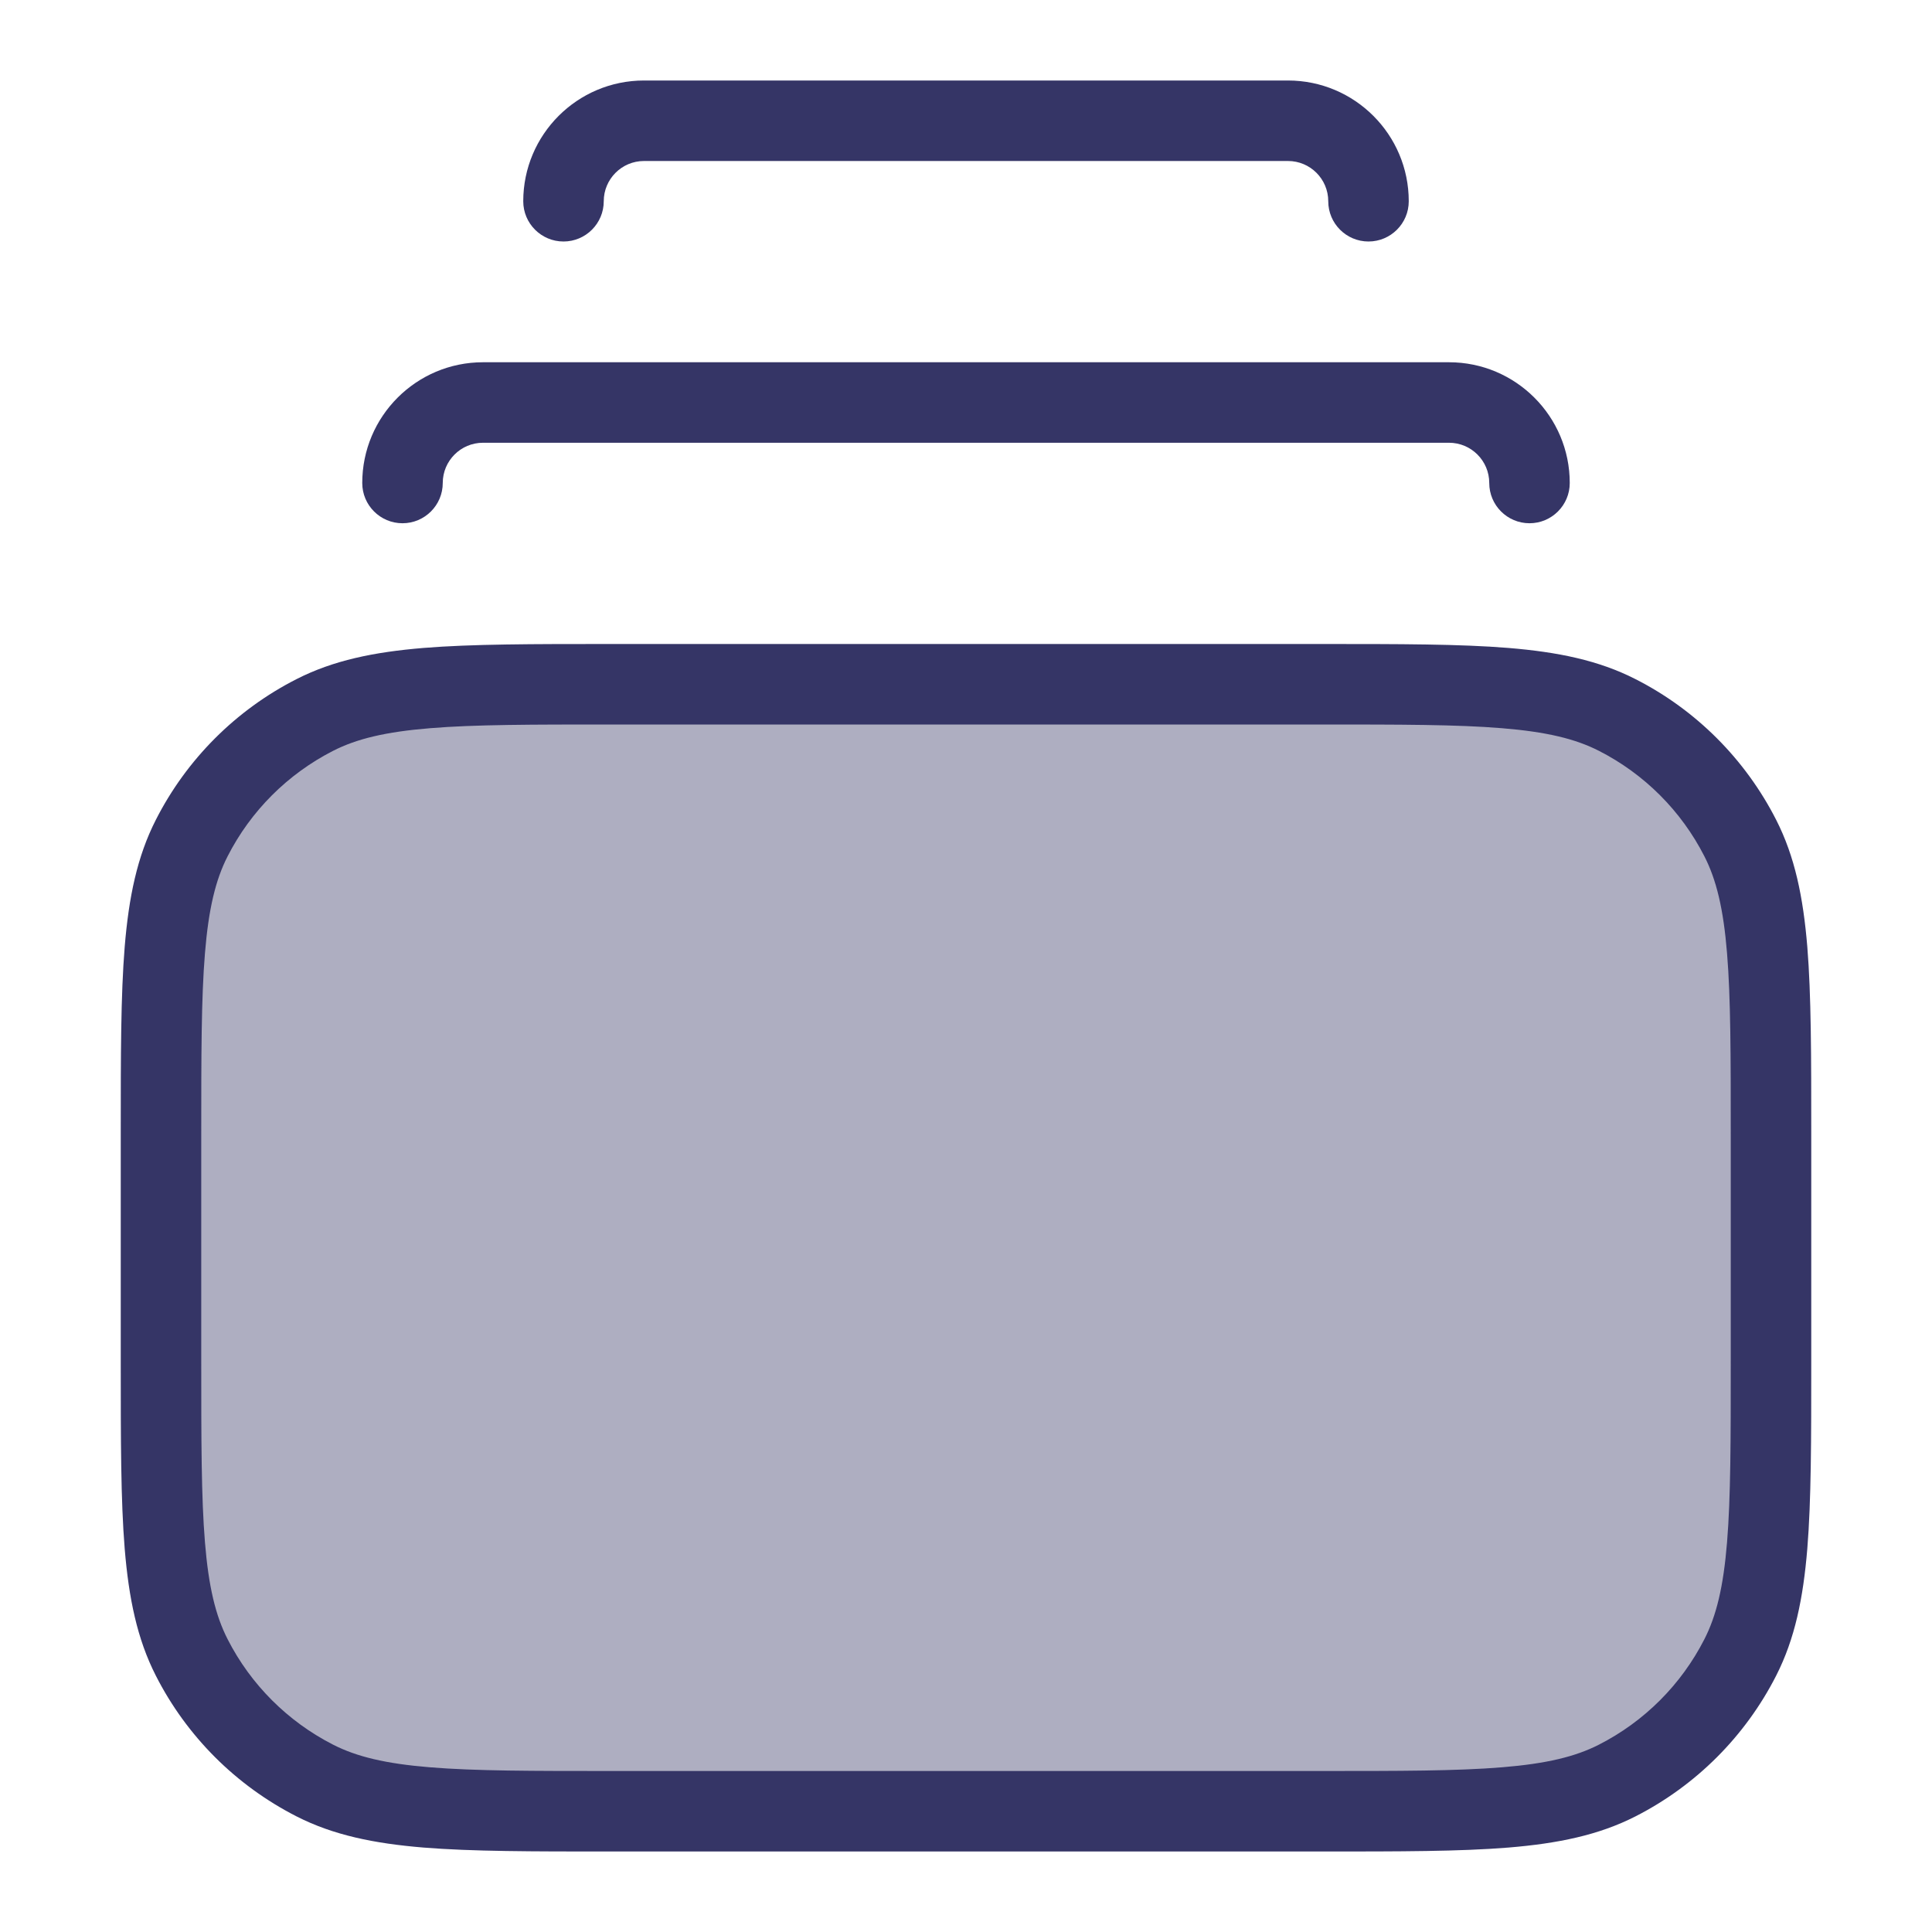 <svg width="24" height="24" viewBox="0 0 24 24" fill="none" xmlns="http://www.w3.org/2000/svg">
<path opacity="0.4" d="M22 16.9V14.1C22 12.14 22 11.16 21.619 10.411C21.283 9.752 20.747 9.217 20.089 8.881C19.34 8.5 18.36 8.5 16.4 8.5H7.6C5.64 8.5 4.66 8.5 3.911 8.881C3.252 9.217 2.717 9.752 2.381 10.411C2 11.16 2 12.14 2 14.1V16.9C2 18.86 2 19.84 2.381 20.589C2.717 21.247 3.252 21.783 3.911 22.119C4.66 22.5 5.64 22.5 7.6 22.5H16.4C18.36 22.5 19.34 22.5 20.089 22.119C20.747 21.783 21.283 21.247 21.619 20.589C22 19.84 22 18.86 22 16.9Z" fill="#353566"/>
<path d="M8 1C7.172 1 6.5 1.672 6.5 2.5C6.5 2.776 6.724 3 7 3C7.276 3 7.5 2.776 7.5 2.5C7.5 2.224 7.724 2 8 2H16C16.276 2 16.5 2.224 16.5 2.5C16.5 2.776 16.724 3 17 3C17.276 3 17.5 2.776 17.5 2.5C17.5 1.672 16.828 1 16 1H8Z" fill="#353566"/>
<path d="M4.5 6C4.5 5.172 5.172 4.5 6 4.5H18C18.828 4.5 19.5 5.172 19.5 6C19.5 6.276 19.276 6.5 19 6.5C18.724 6.5 18.5 6.276 18.5 6C18.5 5.724 18.276 5.5 18 5.5H6C5.724 5.5 5.5 5.724 5.5 6C5.5 6.276 5.276 6.5 5 6.5C4.724 6.5 4.5 6.276 4.5 6Z" fill="#353566"/>
<path fill-rule="evenodd" clip-rule="evenodd" d="M7.578 8H16.422C17.384 8 18.136 8 18.739 8.049C19.354 8.1 19.859 8.203 20.316 8.436C21.069 8.819 21.68 9.431 22.064 10.184C22.297 10.641 22.4 11.146 22.451 11.761C22.5 12.364 22.5 13.117 22.5 14.078V16.922C22.5 17.884 22.5 18.636 22.451 19.239C22.4 19.854 22.297 20.359 22.064 20.816C21.68 21.569 21.069 22.18 20.316 22.564C19.859 22.797 19.354 22.9 18.739 22.951C18.136 23 17.384 23 16.422 23H7.578C6.616 23 5.865 23 5.26 22.951C4.646 22.9 4.141 22.797 3.684 22.564C2.931 22.18 2.319 21.569 1.936 20.816C1.703 20.359 1.6 19.854 1.549 19.239C1.5 18.636 1.5 17.884 1.5 16.922V14.078C1.5 13.117 1.5 12.364 1.549 11.761C1.6 11.146 1.703 10.641 1.936 10.184C2.319 9.431 2.931 8.819 3.684 8.436C4.141 8.203 4.646 8.1 5.26 8.049C5.865 8 6.616 8 7.578 8ZM5.342 9.046C4.789 9.091 4.43 9.178 4.138 9.327C3.574 9.615 3.115 10.073 2.827 10.638C2.678 10.93 2.591 11.289 2.546 11.842C2.5 12.4 2.5 13.112 2.5 14.1V16.9C2.5 17.888 2.5 18.599 2.546 19.158C2.591 19.711 2.678 20.07 2.827 20.362C3.115 20.927 3.574 21.385 4.138 21.673C4.43 21.822 4.789 21.909 5.342 21.954C5.9 22 6.612 22 7.6 22H16.4C17.388 22 18.099 22 18.658 21.954C19.211 21.909 19.57 21.822 19.862 21.673C20.427 21.385 20.885 20.927 21.173 20.362C21.322 20.07 21.409 19.711 21.454 19.158C21.5 18.599 21.5 17.888 21.5 16.9V14.1C21.5 13.112 21.5 12.4 21.454 11.842C21.409 11.289 21.322 10.93 21.173 10.638C20.885 10.073 20.427 9.615 19.862 9.327C19.57 9.178 19.211 9.091 18.658 9.046C18.099 9 17.388 9 16.4 9H7.6C6.612 9 5.9 9 5.342 9.046Z" fill="#353566"/>
</svg>
